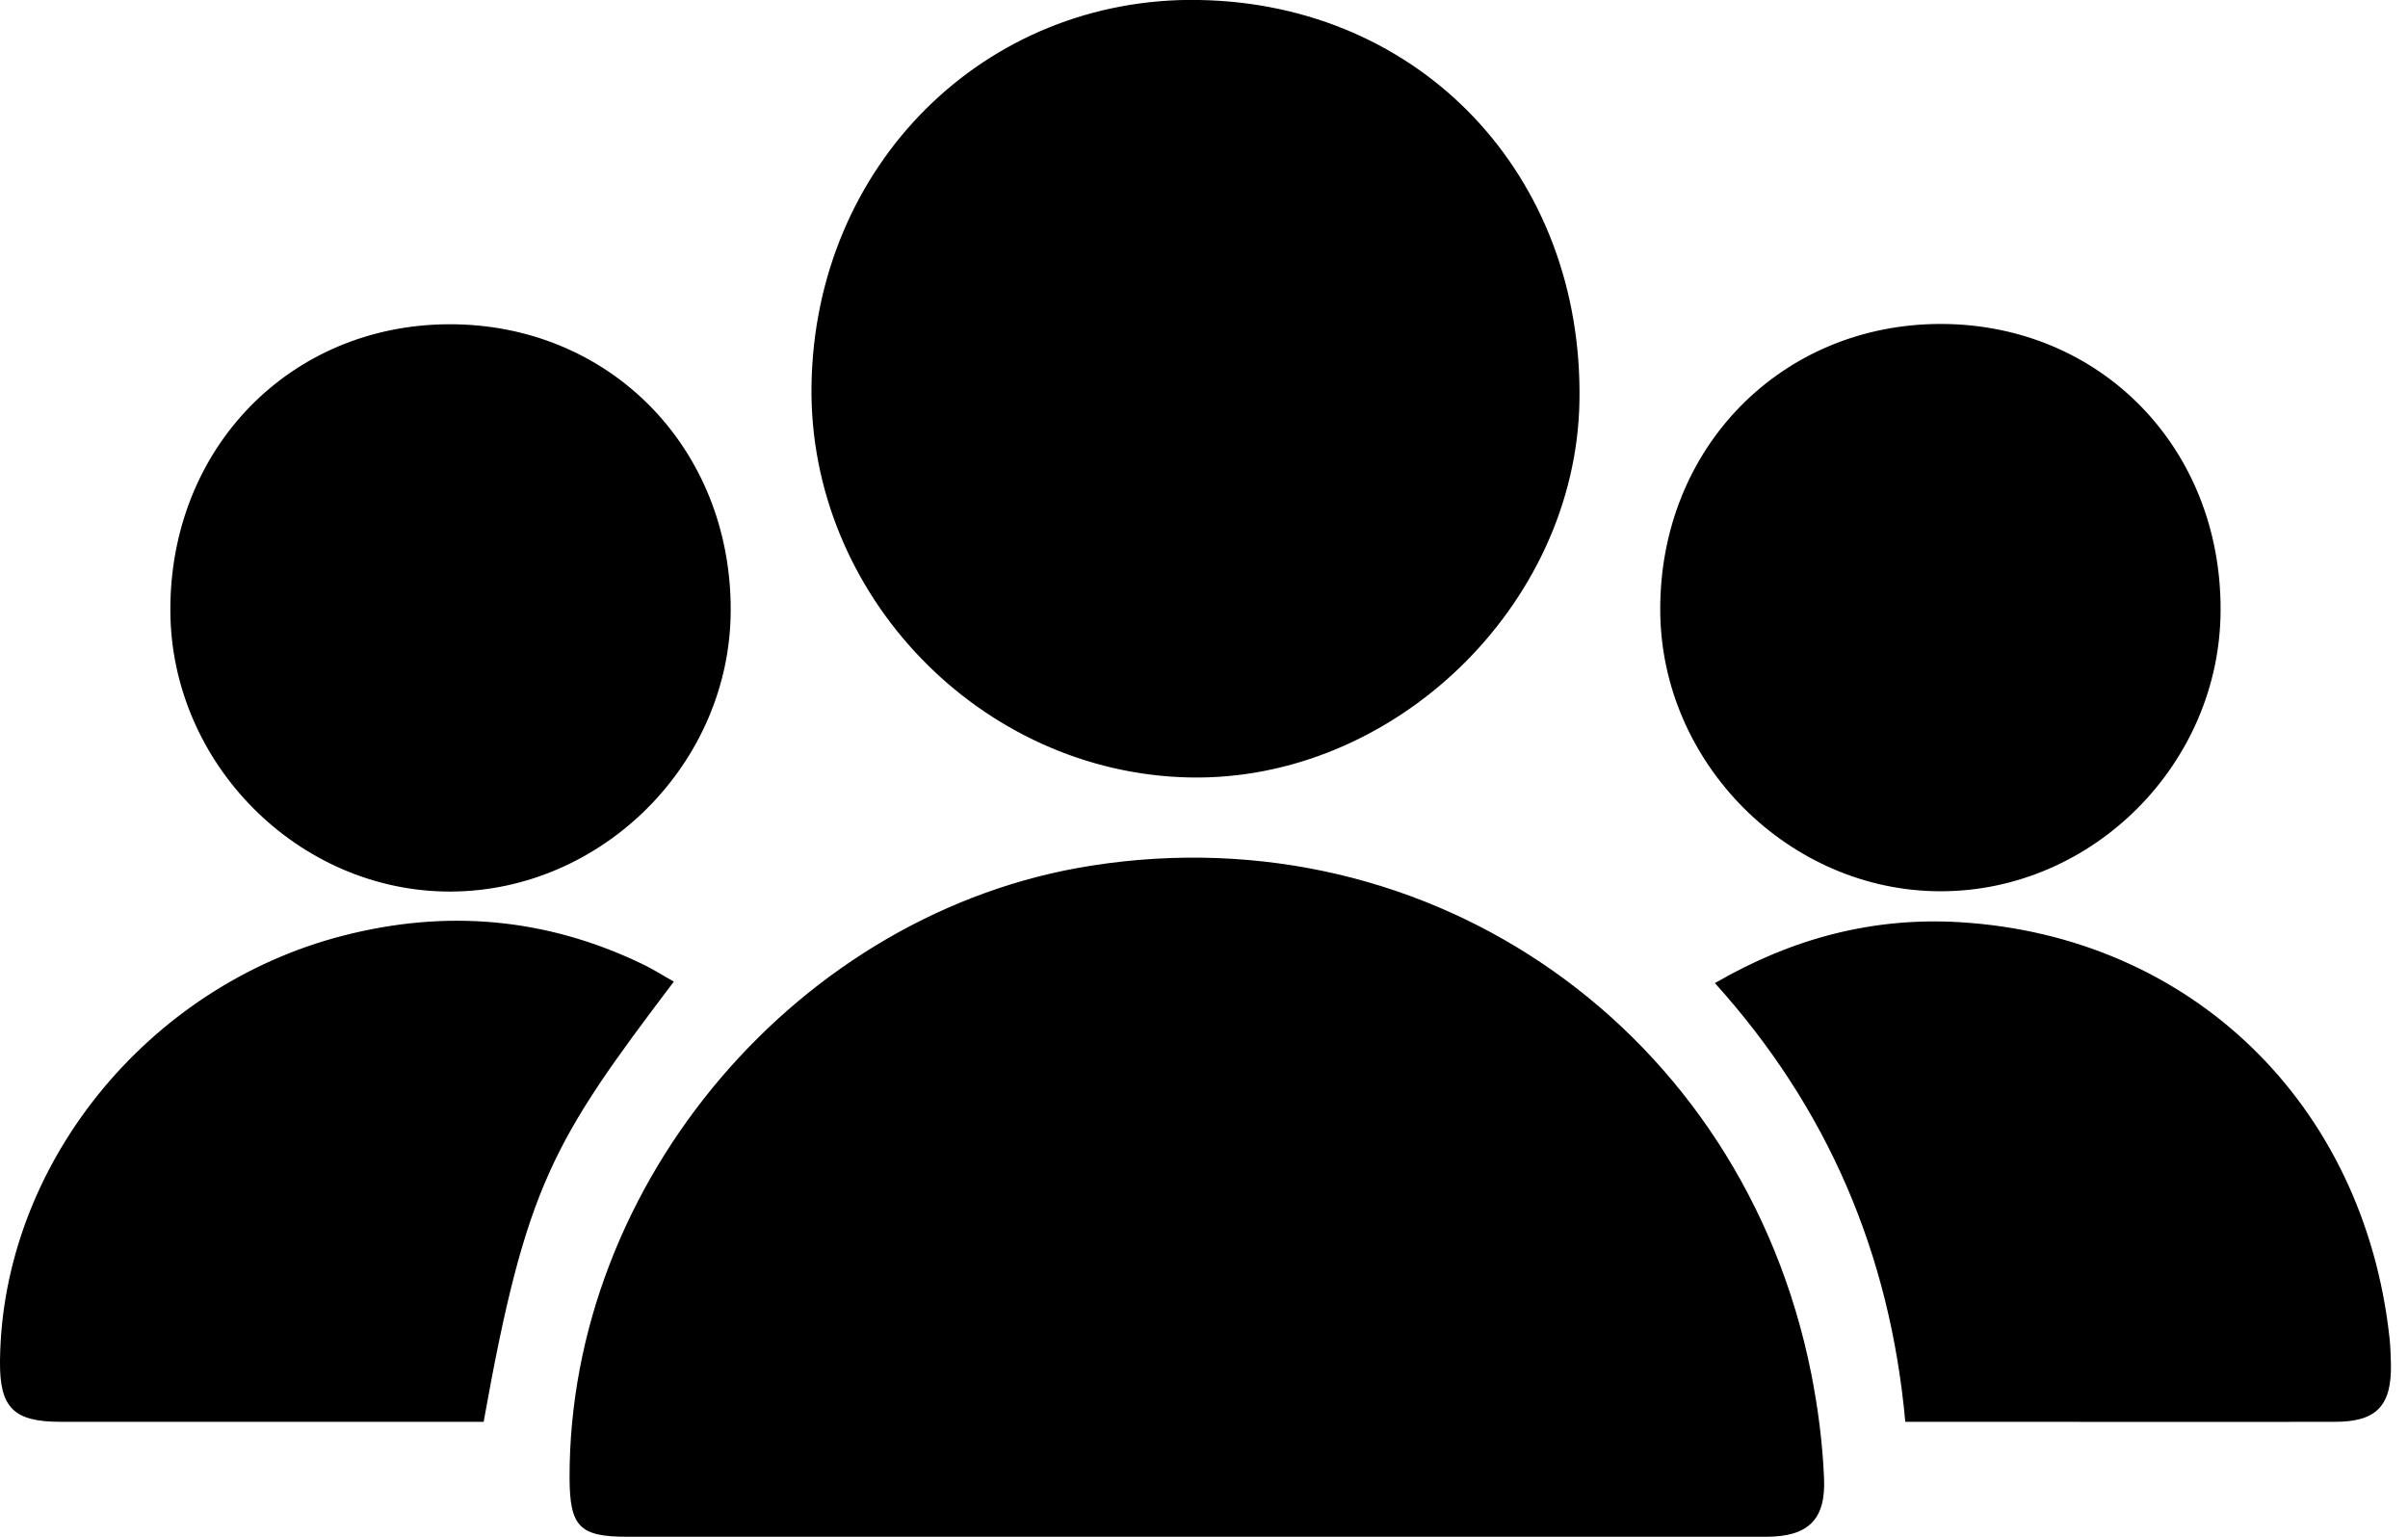 <svg viewBox="0 0 47 30" fill="none" xmlns="http://www.w3.org/2000/svg">
    <path d="M23.281 30h-11.04c-.93 0-1.12-.197-1.124-1.145-.015-5.78 4.49-11.066 10.19-11.957 6.65-1.04 12.713 3.235 14.045 9.915.132.67.222 1.356.25 2.042.038.819-.316 1.145-1.133 1.145H23.28Zm.128-30c4.33.076 7.5 3.43 7.419 7.844-.076 3.992-3.636 7.419-7.622 7.333-4.07-.091-7.419-3.566-7.367-7.64.057-4.308 3.376-7.61 7.57-7.538ZM3.325 11.918c-.01-3.163 2.332-5.573 5.43-5.588 3.127-.014 5.511 2.401 5.507 5.574 0 2.985-2.498 5.492-5.469 5.501-2.966.005-5.459-2.497-5.468-5.487Zm40.017-.011c-.005 2.995-2.489 5.492-5.464 5.492-2.965 0-5.468-2.51-5.473-5.492-.01-3.172 2.375-5.592 5.497-5.583 3.102.015 5.45 2.42 5.44 5.583Zm-9.87 7.285c1.526-.887 3.108-1.29 4.784-1.189 4.515.274 7.882 3.547 8.382 8.104.02.173.024.35.029.527.014.81-.284 1.122-1.087 1.122-2.309.005-4.618 0-6.922 0h-1.47c-.297-3.269-1.51-6.12-3.716-8.564ZM9.44 27.756H1.18c-.92 0-1.19-.278-1.18-1.189.038-3.81 2.862-7.313 6.692-8.3 2.007-.518 3.952-.355 5.832.546.212.1.415.23.628.35-2.366 3.125-2.885 3.968-3.712 8.593Z" fill="currentColor"/>
</svg>
